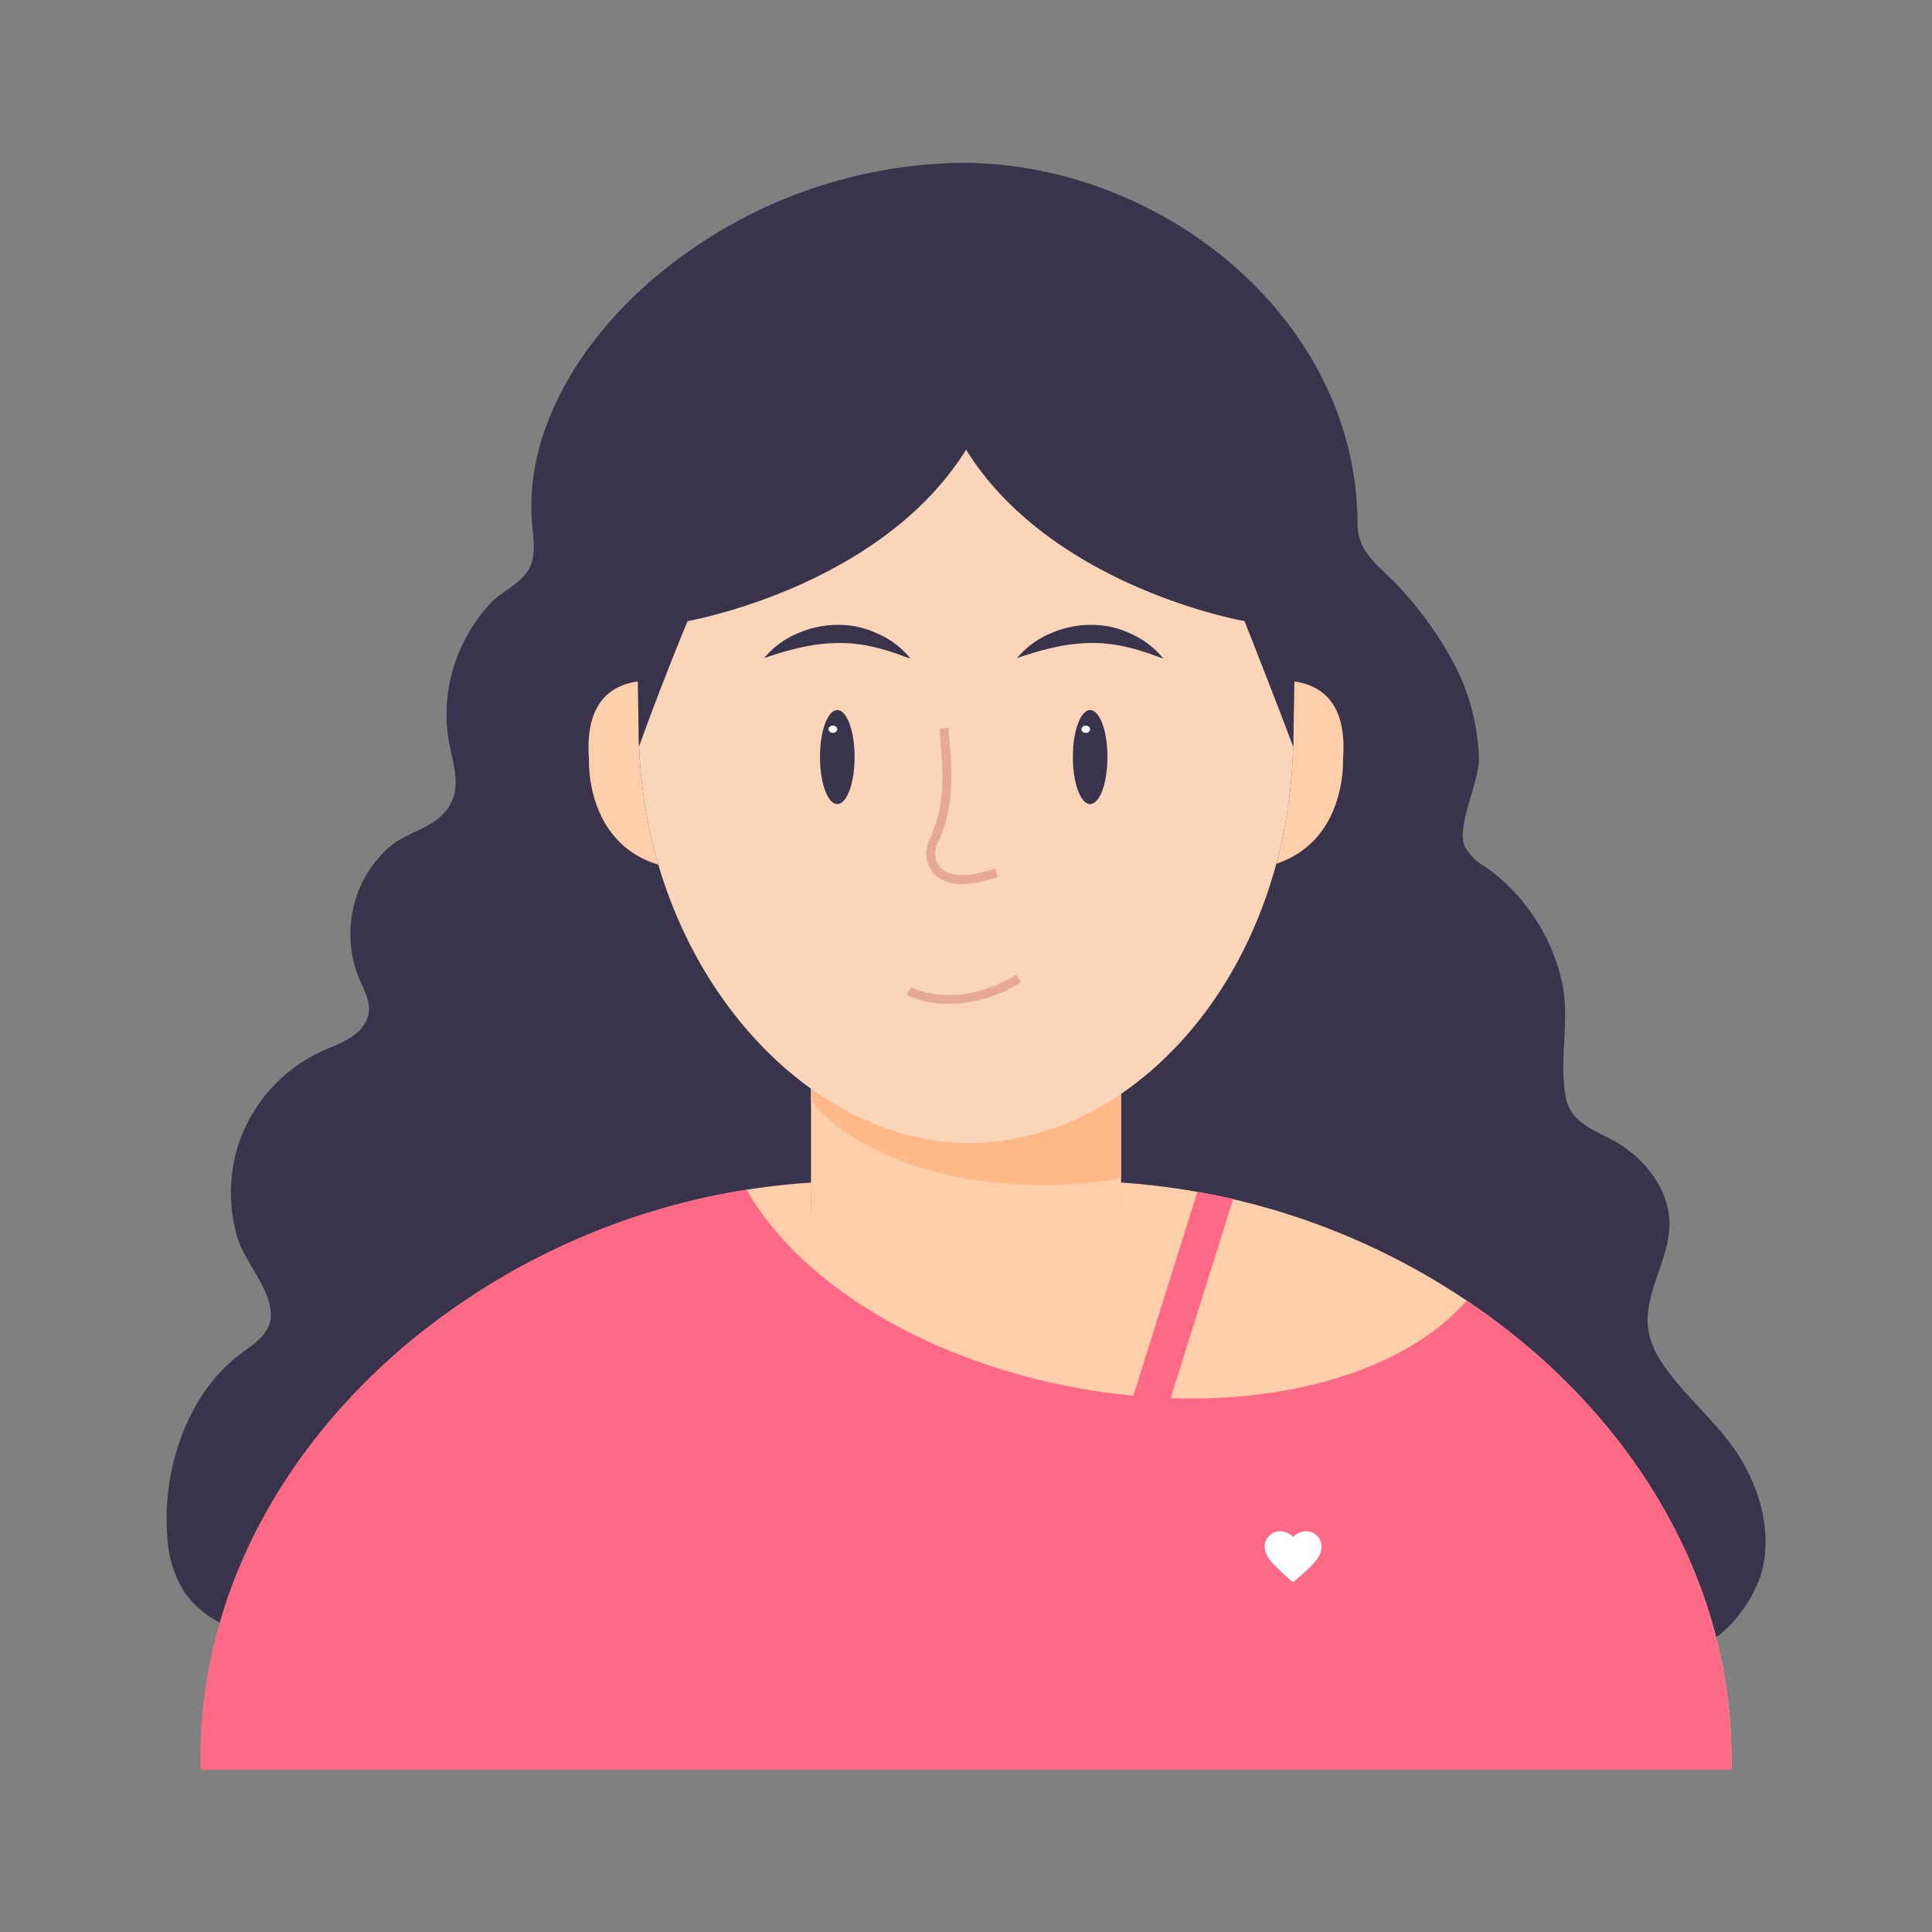 <?xml version="1.0" standalone="no"?><!DOCTYPE svg PUBLIC "-//W3C//DTD SVG 1.1//EN" "http://www.w3.org/Graphics/SVG/1.1/DTD/svg11.dtd"><svg class="icon" width="200px" height="200.00px" viewBox="0 0 1024 1024" version="1.1" xmlns="http://www.w3.org/2000/svg"><rect x="0" y="0" width="1024" height="1024" fill="#808080" stroke="none"/><path d="M874.145 707.413c-4.741-20.954 11.71-39.727 10.667-60.634-0.853-16.403-12.184-31.052-25.553-39.822-10.856-7.159-26.406-10.24-29.298-25.031-3.793-19.769 1.944-39.964-1.707-59.733a102.495 102.495 0 0 0-40.865-62.673 27.449 27.449 0 0 1-11.188-11.236c-4.219-11.093 7.822-33.47 7.633-46.459a114.963 114.963 0 0 0-12.421-48.593 191.573 191.573 0 0 0-28.207-40.344c-10.477-11.899-23.704-18.963-23.704-35.176 0-107.425-102.495-191.431-209.92-191.431A257.754 257.754 0 0 0 346.074 147.911C309.001 179.532 277.523 227.556 282.074 277.997c0.806 8.96 2.37 18.963-3.319 26.027s-13.416 9.861-18.963 15.881a87.561 87.561 0 0 0-14.744 21.902A85.333 85.333 0 0 0 237.985 393.481c2.181 11.662 6.827 23.704-0.284 34.465s-20.48 12.563-30.009 19.864a60.492 60.492 0 0 0-20.764 34.892A62.673 62.673 0 0 0 189.63 516.741c3.271 8.865 9.481 16.924 3.366 26.311-5.31 8.201-16.403 11.141-24.699 15.218a83.105 83.105 0 0 0-43.141 52.433 84.575 84.575 0 0 0 0.427 44.421c3.935 14.222 18.963 28.444 17.873 43.425-0.711 8.77-9.481 14.222-16.545 19.484-28.065 21.381-40.913 61.63-38.258 95.621a60.444 60.444 0 0 0 9.481 30.767c15.929 22.329 49.304 26.596 74.477 26.975L658.963 879.076l74.477 15.218a395.804 395.804 0 0 0 42.335 8.486c28.444 2.513 60.35-4.741 87.23-12.753a144.593 144.593 0 0 0 41.766-18.631 71.396 71.396 0 0 0 28.065-35.319c6.447-19.532 1.659-41.339-8.154-59.354-12.089-22.092-33.185-36.599-45.938-57.837a40.96 40.96 0 0 1-4.599-11.473z" fill="#39334C" /><path d="M429.843 531.437h164.361v234.809H429.843zM339.627 361.007c-15.028 1.517-29.867 10.619-27.449 41.624 0 0-2.133 43.852 36.741 55.656a260.741 260.741 0 0 1-10.382-73.102c0-8.201 0.379-16.261 1.09-24.178z" fill="#FFCEAA" /><path d="M429.843 524.136V583.111c20.575 26.453 67.887 44.99 122.975 44.99a230.874 230.874 0 0 0 41.339-3.65v-109.653H438.613a73.671 73.671 0 0 0-8.77 9.339z" fill="#FFB888" /><path d="M684.041 360.96c0.901 9.055 1.422 18.252 1.422 27.591a267.236 267.236 0 0 1-9.007 69.262c37.404-12.421 35.366-55.182 35.366-55.182 2.465-31.241-12.658-40.249-27.781-41.671z" fill="#FFCEAA" /><path d="M684.041 360.96c-11.236-111.265-88.841-197.499-171.567-197.499-83.532 0-162.75 85.001-172.847 197.547-0.711 7.917-1.09 15.976-1.09 24.178a260.741 260.741 0 0 0 10.382 73.102c25.6 86.898 93.961 147.484 164.883 147.484 71.822 0 138.951-59.97 162.655-147.959a267.236 267.236 0 0 0 9.007-69.073c0-9.481-0.521-18.726-1.422-27.781z" fill="#FBD5B9" /><path d="M676.456 297.197c8.107-0.806-4.741-10.619-4.741-18.963a16.024 16.024 0 0 0-6.258-12.753 49.209 49.209 0 0 0-43.046-72.96c-5.167 0-7.016-4.741-11.71-3.366-3.366-14.981-0.332-27.022-32.901-27.022-8.059 0-16.877-8.96-24.51-11.473v-6.4c-2.844 0.996-5.831 2.133-8.96 3.319-3.129-1.185-27.117-5.499-29.914-6.495l-37.547-6.969c-7.633 2.56-15.36 18.963-23.419 18.963-32.616 0-43.188 15.929-46.601 30.957-4.741-1.517 0 8.628-5.167 8.628A49.209 49.209 0 0 0 358.59 265.481a16.024 16.024 0 0 0-6.21 12.61c0 8.344-12.895 18.157-4.741 18.963l-12.089 18.157 2.37 39.396 0.711 41.292s10.287-29.108 25.79-66.702c0 0 102.068-17.73 147.627-90.833 45.511 73.102 147.579 90.833 147.579 90.833 16.83 42.667 25.837 66.702 25.837 66.702l0.711-41.292 2.37-39.396z" fill="#39334C" /><path d="M405.001 348.824a46.08 46.08 0 0 1 17.256-12.895 52.907 52.907 0 0 1 21.523-4.741 48.213 48.213 0 0 1 21.57 4.741 45.843 45.843 0 0 1 17.161 13.037c-3.556-0.948-6.637-2.465-9.908-3.366a94.151 94.151 0 0 0-9.481-2.655 77.179 77.179 0 0 0-18.963-2.133 92.35 92.35 0 0 0-19.247 2.276 169.339 169.339 0 0 0-19.911 5.736zM539.07 348.824a45.701 45.701 0 0 1 17.256-12.895 52.717 52.717 0 0 1 21.476-4.741 48.308 48.308 0 0 1 21.618 4.741 46.08 46.08 0 0 1 17.114 13.037c-3.556-0.948-6.59-2.465-9.908-3.366a90.927 90.927 0 0 0-9.481-2.655 77.179 77.179 0 0 0-18.963-2.133 92.729 92.729 0 0 0-19.247 2.276 168.676 168.676 0 0 0-19.864 5.736z" fill="#39334C" /><path d="M510.009 468.527a23.04 23.04 0 0 1-12.136-2.939 16.261 16.261 0 0 1-5.12-20.812c8.676-18.299 7.111-36.551 5.404-55.893v-2.702l4.741-0.427v2.75c1.707 19.959 3.366 38.827-5.879 58.311a11.71 11.71 0 0 0 3.319 14.744c6.59 4.077 18.679 1.896 27.022-1.233l1.659 4.456a59.259 59.259 0 0 1-19.01 3.745z" fill="#E6A996" /><path d="M434.631 401.256a24.652 9.15 90 1 0 18.299 0 24.652 9.15 90 1 0-18.299 0Z" fill="#39334C" /><path d="M439.182 386.513a2.276 1.896 0 1 0 4.551 0 2.276 1.896 0 1 0-4.551 0Z" fill="#FFFFFF" /><path d="M568.652 401.256a24.652 9.15 90 1 0 18.299 0 24.652 9.15 90 1 0-18.299 0Z" fill="#39334C" /><path d="M573.203 386.513a2.276 1.896 0 1 0 4.551 0 2.276 1.896 0 1 0-4.551 0Z" fill="#FFFFFF" /><path d="M503.182 532.053a50.347 50.347 0 0 1-22.661-4.741l2.276-4.172c0.948 0.569 24.367 12.705 55.893-6.59l2.465 4.03a72.296 72.296 0 0 1-37.973 11.473z" fill="#E6A996" /><path d="M810.667 714.524a373.001 373.001 0 0 0-216.699-87.751v10.761c0 58.453-26.975 105.671-81.399 105.671s-82.631-47.407-82.631-105.766c0-3.603 0-7.159 0.521-10.667a370.963 370.963 0 0 0-217.126 87.704c-64.711 55.467-106.809 132.314-106.809 217.031v6.4h811.141v-6.4c0-84.67-42.098-161.517-106.999-216.984z" fill="#FFCEAA" /><path d="M810.667 714.524q-6.542-5.547-13.369-10.809l-3.84-2.939c-3.556-2.655-7.159-5.262-10.761-7.775l-3.698-2.56c-0.521-0.379-1.09-0.711-1.659-1.043-37.926 43.378-121.647 63.241-211.959 45.179-79.597-15.929-143.123-56.889-169.624-104.012A371.579 371.579 0 0 0 293.926 662.187l-1.564 0.759q-7.964 3.84-15.644 7.964l-1.09 0.569a354.057 354.057 0 0 0-30.862 18.963l-3.745 2.607c-3.65 2.513-7.206 5.12-10.714 7.775l-3.84 2.939c-4.741 3.508-9.055 7.111-13.416 10.809-64.711 55.467-106.809 132.314-106.809 217.031v6.4h811.425v-6.4c0-84.764-42.098-161.612-106.999-217.079z" fill="#FE6985" /><path d="M692.148 811.615a8.107 8.107 0 0 1 8.296 8.107c0 5.499-4.741 9.956-12.421 16.64l-0.474 0.427-2.181 1.944-2.181-1.944-1.138-0.996c-7.111-6.4-11.71-10.714-11.71-16.071a8.059 8.059 0 0 1 8.249-8.107 9.055 9.055 0 0 1 6.779 3.081 9.102 9.102 0 0 1 6.779-3.081z" fill="#FFFFFF" /><path d="M653.606 635.496c-6.258-1.422-12.61-2.655-18.963-3.793l-34.607 110.222 18.347 5.736z" fill="#FE6985" /></svg>